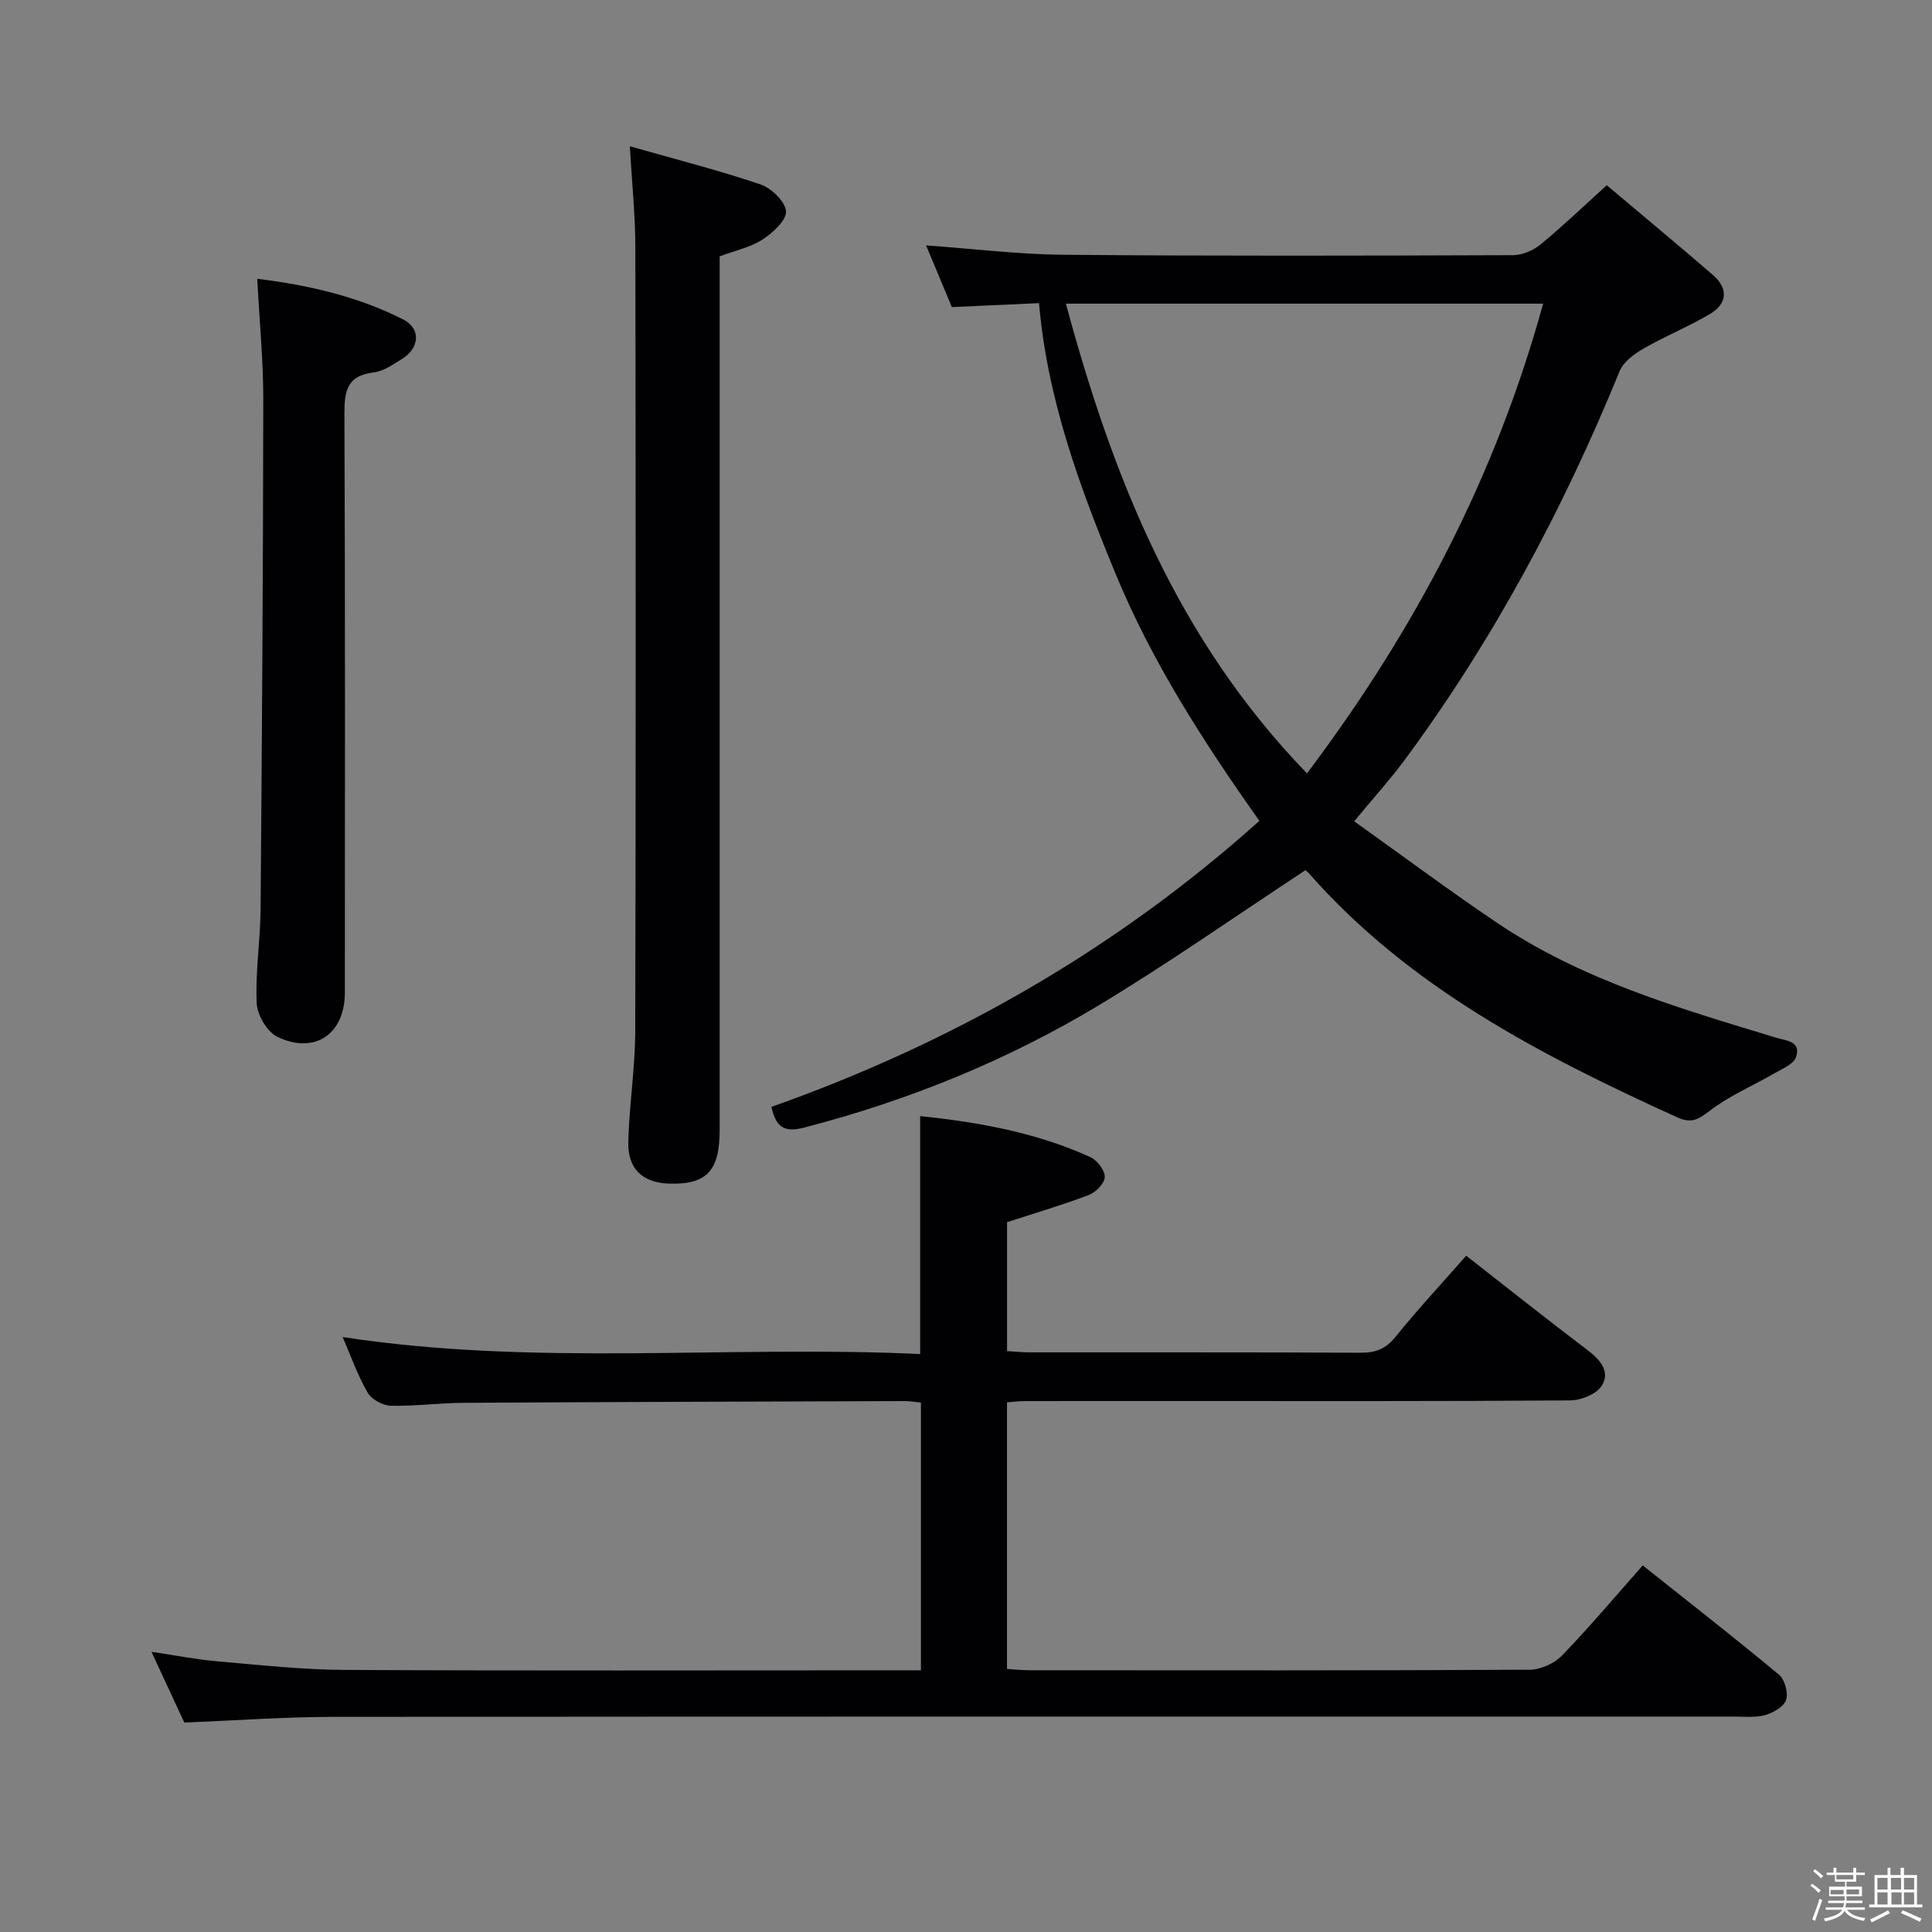 <svg enable-background="new 0 0 400 400" viewBox="0 0 400 400" xmlns="http://www.w3.org/2000/svg"><rect x="0" y="0" width="400" height="400" fill="#808080" stroke="none"/><path d="m374.8 390.4.4-.4c.7.5 1.3 1 1.8 1.4l-.5.5c-.5-.6-1.1-1.1-1.7-1.5zm1 7.3-.6-.3c.5-1.4 1.1-2.8 1.5-4.3.2.1.4.2.6.3-.5 1.3-1 2.8-1.5 4.3zm-.4-10.3.4-.4c.4.3 1 .8 1.7 1.4l-.5.5c-.4-.5-1-1-1.6-1.5zm2.5.3h1.7v-1h.6v1h3.5v-1h.6v1h1.8v.5h-1.8v1.4h-2v1h3.2v2h-3.2v.9h3.3v.5h-3.4c0 .3-.1.6-.1.9h4v.5h-3.7c.7.9 1.9 1.5 3.8 1.7-.1.2-.2.4-.3.6-2.1-.4-3.5-1.1-4-2.1-.4 1-1.8 1.7-4 2.2-.1-.2-.2-.4-.3-.6 2.1-.4 3.4-1 3.8-1.8h-3.4v-.5h3.6c.1-.3.1-.6.2-.9h-3.3v-.5h3.4c0-.3 0-.6 0-.9h-3.2v-2h3.3v-1h-2.1v-1.4h-1.7v-.5zm1.1 3.5v1h2.7c0-.3 0-.4 0-.4 0-.1 0-.2 0-.2 0-.1 0-.2 0-.3h-2.7zm1.2-3v.9h3.5v-.9zm4.7 3h-2.6v.6.4h2.6z" fill="#fcfbfa"/><path d="m393.6 386.7h.6v1.5h2.7v6.1h1.1v.6h-11v-.6h1.1v-6.1h2.7v-1.5h.6v1.5h2.1v-1.5zm-2.7 8.8.4.6c-1.2.6-2.5 1.3-3.8 1.9-.1-.2-.2-.4-.3-.6 1.2-.6 2.5-1.2 3.7-1.9zm-2.2-6.7v2.4h2.1v-2.4zm0 3v2.5h2.1v-2.5zm2.8-3v2.4h2.1v-2.4zm.1 3v2.5h2.1v-2.5h-2.2zm5.9 6.1c-1.4-.7-2.7-1.3-3.9-1.8l.3-.6c1.5.6 2.7 1.2 3.9 1.7zm-1.2-9.1h-2.1v2.4h2.1zm-2.1 3v2.5h2.1v-2.5z" fill="#fcfbfa"/><g fill="#010104"><path d="m38.16 356.64c-2.05-4.42-4.26-9.18-6.8-14.65 5.08.75 9.4 1.61 13.76 1.98 8.77.76 17.56 1.73 26.35 1.77 37.66.19 75.32.08 112.98.08h6.22c0-18.66 0-36.89 0-55.43-1.14-.11-2.25-.31-3.36-.31-30.49.1-60.98.18-91.47.36-4.98.03-9.97.73-14.94.6-1.67-.04-3.98-1.31-4.79-2.72-2.05-3.53-3.41-7.45-5.17-11.5 39.97 6.13 79.76 1.65 119.57 3.52 0-16.71 0-32.75 0-49.26 12.03 1.25 24.01 3.37 35.26 8.5 1.4.64 2.99 2.73 2.96 4.11-.04 1.31-1.86 3.17-3.31 3.72-5.39 2.06-10.96 3.69-16.92 5.63v26.69c1.55.09 3.14.26 4.73.26 22.83.02 45.66-.04 68.49.08 3.12.02 5.2-.81 7.21-3.3 4.59-5.68 9.57-11.03 14.63-16.79 8.51 6.65 16.71 13.18 25.07 19.5 2.67 2.02 4.84 4.47 2.99 7.43-1.08 1.73-4.27 3.01-6.51 3.03-26.66.2-53.32.13-79.99.13-11 0-22-.01-32.99.01-1.12 0-2.25.16-3.64.26v55.2c1.53.09 3.11.27 4.69.27 34.49.02 68.99.07 103.48-.11 2.28-.01 5.13-1.28 6.72-2.93 5.65-5.82 10.88-12.06 16.73-18.67 9.6 7.64 19.02 14.98 28.2 22.62 1.21 1 1.96 3.76 1.48 5.23-.46 1.41-2.67 2.67-4.35 3.14-2.02.57-4.29.31-6.45.31-96.65.01-193.3-.03-289.96.06-10.13.01-20.25.75-30.87 1.18z"/><path d="m270.24 180.19c-14.55 9.57-28.29 19.23-42.65 27.89-19.02 11.46-39.48 19.76-61.03 25.36-4.19 1.09-5.9-.03-6.84-4.27 37.27-13.21 71.12-32.42 101.02-59.22-11.62-16.43-22.22-32.88-29.74-51.08-7.43-17.98-14.17-36.17-15.88-56.11-6.03.27-11.63.53-18.05.82-1.56-3.74-3.38-8.09-5.33-12.77 9.83.7 19.19 1.86 28.56 1.94 30.99.27 61.99.19 92.98.08 1.92-.01 4.18-.99 5.69-2.23 4.6-3.79 8.91-7.92 13.69-12.25 7.51 6.34 14.81 12.38 21.97 18.57 3.27 2.83 3 5.96-.65 8.12-4.41 2.6-9.21 4.54-13.65 7.1-1.95 1.12-4.21 2.75-5 4.7-11.69 28.6-26.14 55.66-44.53 80.53-2.96 4-6.32 7.69-10.43 12.67 9.9 7.06 19.56 14.26 29.54 20.99 17.6 11.89 37.77 17.72 57.8 23.81 2.15.65 5.26.72 4.13 4.04-.48 1.42-2.74 2.34-4.32 3.26-4.53 2.62-9.45 4.7-13.56 7.85-2.4 1.83-3.79 2.67-6.74 1.33-28.15-12.81-55.45-26.85-76.32-50.62-.34-.35-.79-.61-.66-.51zm49.25-117.32c-33.15 0-65.61 0-98.81 0 9.74 36.04 23 69.43 49.92 97.25 22.52-29.91 39.08-61.62 48.89-97.25z"/><path d="m130.4 30.28c9.33 2.66 18.28 4.94 27 7.88 2.27.77 5.17 3.53 5.33 5.57.14 1.86-2.72 4.46-4.84 5.85-2.41 1.59-5.46 2.21-8.89 3.5v5.46 175.37c0 8.51-2.67 11.35-10.35 11.15-5.58-.15-8.73-3.01-8.57-8.73.21-7.63 1.42-15.24 1.44-22.86.13-54.13.11-108.25.02-162.38-.01-6.57-.7-13.16-1.14-20.81z"/><path d="m53.26 57.72c10.68 1.31 20.79 3.66 30.16 8.39 3.8 1.91 3.48 5.97-.24 8.24-1.83 1.11-3.77 2.52-5.79 2.75-5.8.68-6.1 4.17-6.08 8.97.17 39.82.1 79.63.09 119.45 0 8.5-6.14 12.83-13.9 9.19-2.14-1-4.23-4.51-4.35-6.96-.31-6.44.74-12.93.8-19.4.29-35.13.52-70.27.56-105.4.02-8.13-.78-16.26-1.25-25.23z"/></g></svg>
